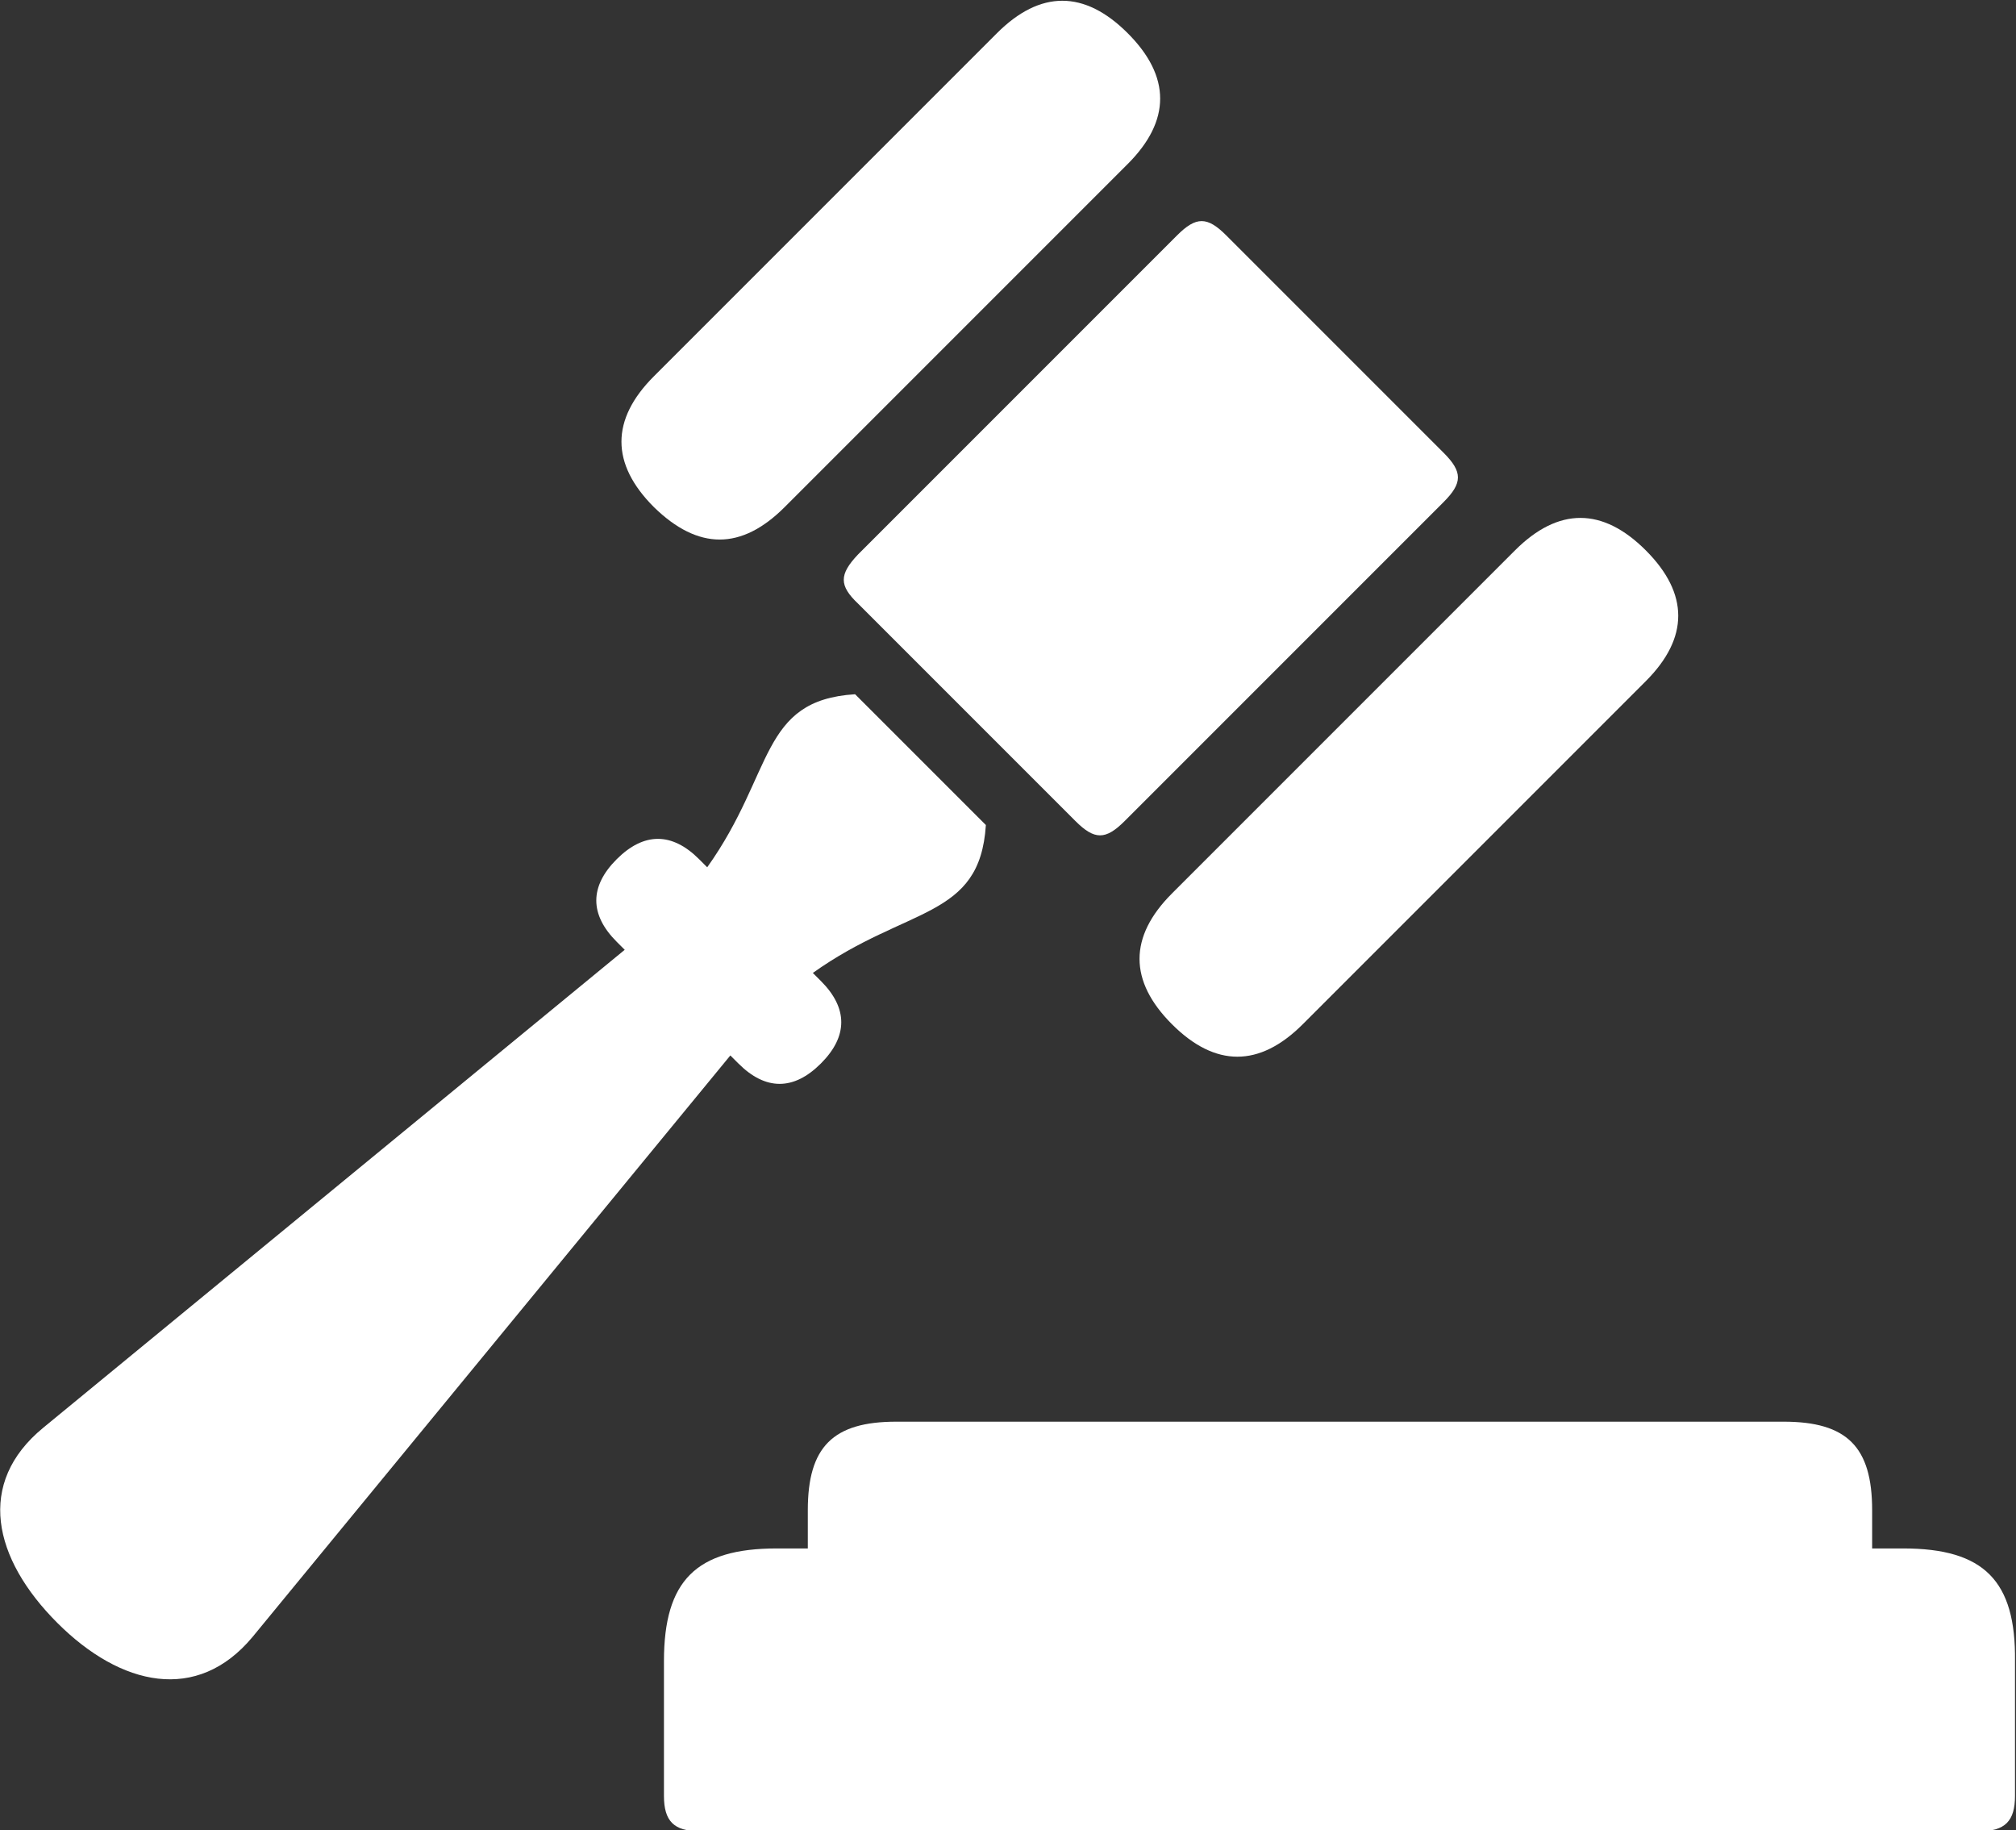 <?xml version="1.0" encoding="utf-8"?>
<!-- Generator: Adobe Illustrator 17.1.0, SVG Export Plug-In . SVG Version: 6.00 Build 0)  -->
<!DOCTYPE svg PUBLIC "-//W3C//DTD SVG 1.1//EN" "http://www.w3.org/Graphics/SVG/1.1/DTD/svg11.dtd">
<svg version="1.1" id="Layer_1" xmlns="http://www.w3.org/2000/svg" xmlns:xlink="http://www.w3.org/1999/xlink" x="0px" y="0px"
	 viewBox="30.6 69.4 200.4 181.9" enable-background="new 30.6 69.4 200.4 181.9" xml:space="preserve">
<rect x="30.6" y="69.4" width="200.4" height="181.9" fill="#333333" stroke="none"/>
<path fill="#FFFFFF" d="M115.9,129.4l10.8,10.8l10.8,10.8c1.9,1.9,3,1.9,4.9,0l31.7-31.7c1.9-1.9,1.9-3,0-4.9l-10.8-10.8l-10.8-10.8
	c-1.9-1.9-3-1.9-4.9,0l-31.7,31.7C114,126.5,114,127.6,115.9,129.4z"/>
<path fill="#FFFFFF" d="M147.1,171.2c4.3,4.3,8.7,4.3,13,0l34.1-34.1c4.3-4.3,4.3-8.7,0-13c-4.3-4.3-8.7-4.3-13,0l-34.1,34.1
	C142.8,162.5,142.8,166.9,147.1,171.2z"/>
<path fill="#FFFFFF" d="M108.6,119.8l34.1-34.1c4.3-4.3,4.3-8.7,0-13c-4.3-4.3-8.7-4.3-13,0l-34.1,34.1c-4.3,4.3-4.3,8.7,0,13
	C100,124.1,104.3,124.1,108.6,119.8z"/>
<path fill="#FFFFFF" d="M104,175.1c2.7,2.7,5.5,2.7,8.2,0c2.7-2.7,2.7-5.5,0-8.2l-0.8-0.8c9.4-6.7,16.6-5.3,17.2-14.7l-6.5-6.5
	l-6.5-6.5c-9.5,0.6-8,7.8-14.7,17.2l-0.8-0.8c-2.7-2.7-5.5-2.7-8.2,0s-2.7,5.5,0,8.2l0.8,0.8l-57.8,47.5c-6.7,5.5-5,13,1.4,19.4
	c6.3,6.3,13.9,8,19.4,1.4l47.5-57.8L104,175.1z"/>
<path fill="#FFFFFF" d="M219.8,223.3h-3.1v-3.8c0-6.3-2.5-8.8-8.8-8.8h-88.2c-6.3,0-8.8,2.5-8.8,8.8v3.8h-3.1
	c-8,0-11.2,3.2-11.2,11.2v13.4c0,2.5,1,3.5,3.5,3.5h127.3c2.5,0,3.5-1,3.5-3.5v-13.4C231,226.5,227.8,223.3,219.8,223.3z"/>
</svg>
